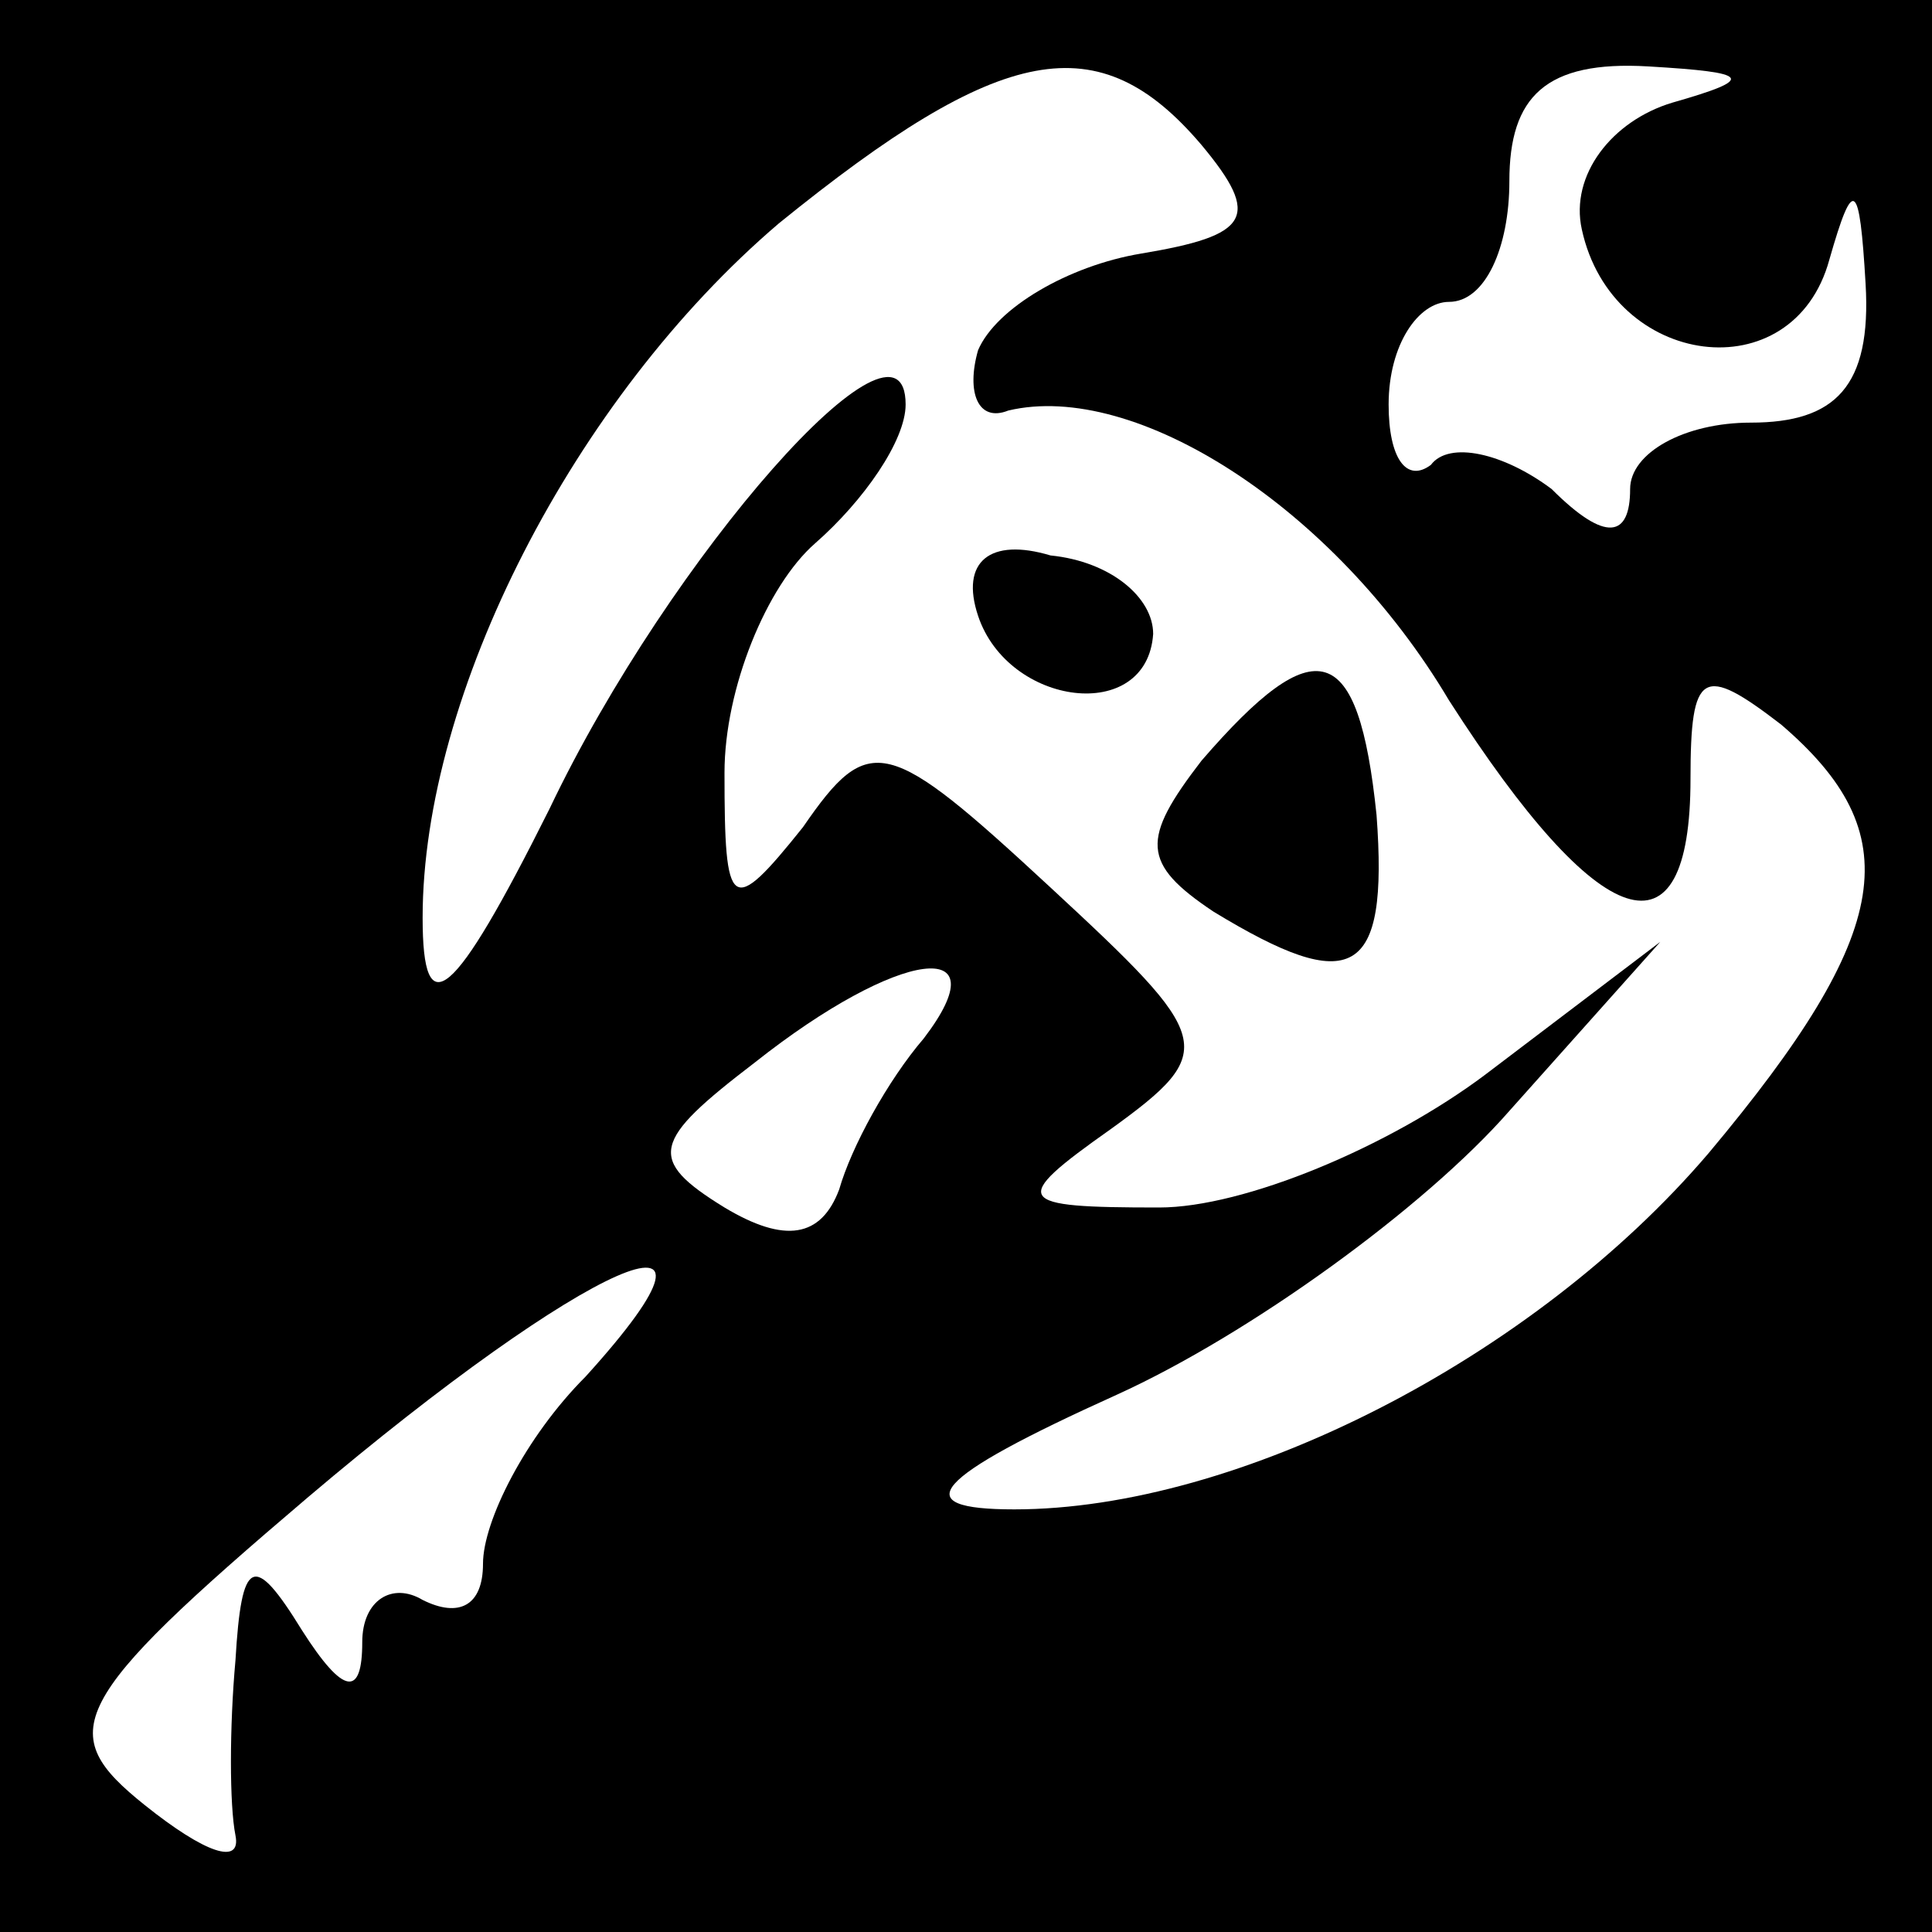 <?xml version="1.0" standalone="no"?>
<!DOCTYPE svg PUBLIC "-//W3C//DTD SVG 20010904//EN"
 "http://www.w3.org/TR/2001/REC-SVG-20010904/DTD/svg10.dtd">
<svg version="1.0" xmlns="http://www.w3.org/2000/svg"
 width="32pt" height="32pt" viewBox="0 0 32 32"
 preserveAspectRatio="xMidYMid meet">
<rect x="0" y="0" width="32" height="32" fill="#808080" stroke="none"/>
<g transform="translate(0,32) scale(0.1,-0.1)"
fill="#000000" stroke="none">
<path fill="#000000" stroke="none" d="M0 160 l0 -160 160 0 160 0 0 160 0
160 -160 0 -160 0 0 -160z"/>
<path fill="#ffffff" stroke="none" d="M199 296 c10 -12 8 -15 -10 -18 -12 -2
-24 -9 -27 -16 -2 -7 0 -12 5 -10 21 5 54 -16 73 -48 25 -39 40 -44 40 -13 0
18 2 19 15 9 21 -18 19 -34 -12 -71 -29 -34 -78 -59 -115 -59 -18 0 -14 5 17
19 22 10 51 31 65 47 l25 28 -29 -22 c-16 -12 -40 -22 -54 -22 -24 0 -25 1 -8
13 18 13 17 15 -10 40 -27 25 -30 26 -41 10 -12 -15 -13 -14 -13 9 0 14 7 31
15 38 8 7 15 17 15 23 0 19 -39 -25 -59 -67 -16 -32 -21 -36 -21 -18 0 37 25
86 59 115 37 30 53 33 70 13z"/>
<path fill="#ffffff" stroke="none" d="M277 303 c-10 -3 -17 -12 -15 -21 5
-23 35 -27 41 -5 4 14 5 13 6 -4 1 -17 -5 -23 -19 -23 -11 0 -20 -5 -20 -11 0
-8 -4 -9 -13 0 -8 6 -17 8 -20 4 -4 -3 -7 1 -7 10 0 10 5 17 10 17 6 0 10 9
10 20 0 14 6 20 23 19 17 -1 18 -2 4 -6z"/>
<path fill="#ffffff" stroke="none" d="M153 148 c-6 -7 -12 -18 -14 -25 -3 -8
-9 -9 -19 -3 -13 8 -12 11 5 24 24 19 41 21 28 4z"/>
<path fill="#ffffff" stroke="none" d="M97 92 c-10 -10 -17 -24 -17 -31 0 -7
-4 -9 -10 -6 -5 3 -10 0 -10 -7 0 -9 -3 -9 -10 2 -8 13 -10 12 -11 -5 -1 -11
-1 -24 0 -29 1 -5 -5 -3 -15 5 -15 12 -13 17 27 51 46 39 75 52 46 20z"/>
<path fill="#000000" stroke="none" d="M162 218 c5 -15 28 -18 29 -3 0 6 -7
12 -17 13 -10 3 -15 -1 -12 -10z"/>
<path fill="#000000" stroke="none" d="M199 194 c-10 -13 -10 -17 2 -25 23
-14 29 -11 27 16 -3 29 -10 31 -29 9z"/>
</g>
</svg>
